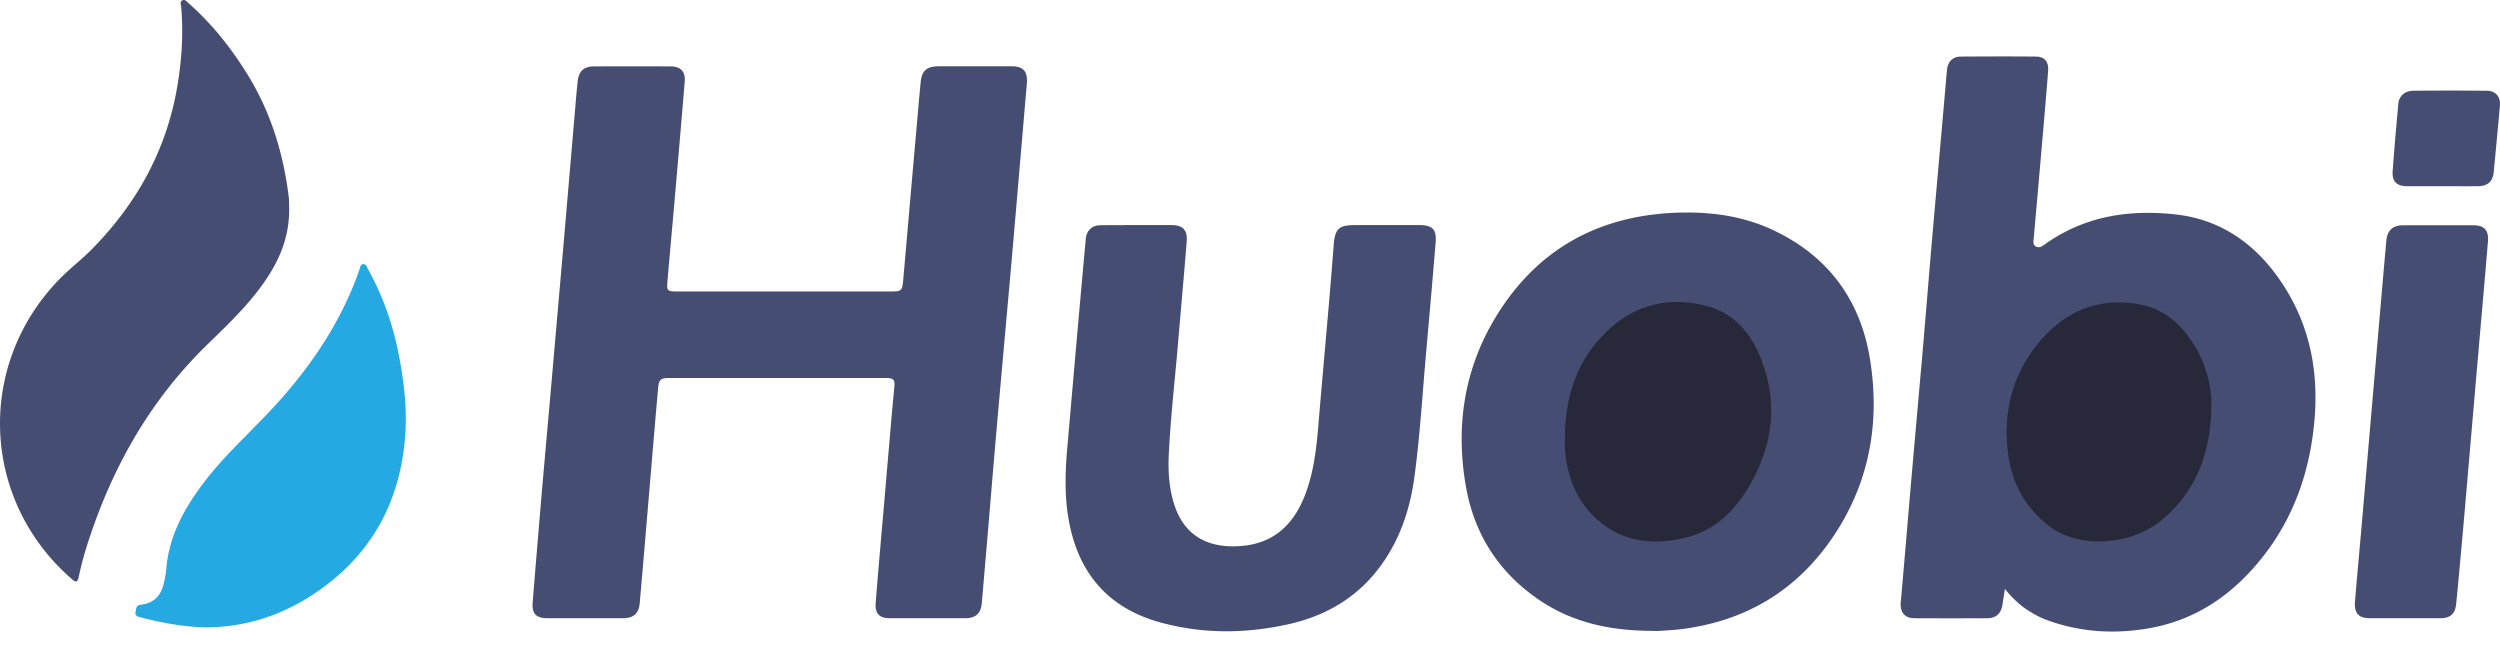 <svg xmlns="http://www.w3.org/2000/svg" width="139" height="36" fill="none" viewBox="0 0 139 36">
    <path fill="#454E72" d="M43.182 21.016h-5.949c-.501 0-.598.075-.643.569-.165 1.84-.315 3.674-.472 5.515-.18 2.132-.359 4.272-.546 6.405-.045.606-.344.868-.943.868h-4.19c-.621 0-.876-.247-.823-.868.15-1.9.314-3.801.471-5.702.165-1.923.337-3.846.509-5.77l.718-8.23.629-7.342c.06-.658.105-1.317.18-1.975.067-.546.359-.793.897-.793 1.422-.008 2.844-.008 4.266 0 .56 0 .83.284.785.845-.187 2.245-.381 4.498-.576 6.742-.127 1.475-.27 2.956-.389 4.43-.037.442.023.494.479.494h12.048c.456 0 .531-.067.576-.538.224-2.53.441-5.066.666-7.596.105-1.167.202-2.334.314-3.502.06-.636.344-.875.973-.883h4.078c.666 0 .906.285.853.966-.262 3.015-.516 6.038-.778 9.054-.284 3.255-.584 6.503-.868 9.758-.217 2.432-.412 4.871-.621 7.303-.082.928-.157 1.864-.24 2.792-.052.553-.351.815-.912.815h-4.19c-.592 0-.846-.254-.794-.86.127-1.632.27-3.255.412-4.88l.426-4.953c.06-.711.127-1.414.195-2.125.044-.45-.023-.532-.472-.539h-6.069zM111.473 32.741c-.052.337-.097.606-.135.876-.074.494-.351.756-.853.756-1.347.007-2.694.007-4.04 0-.539 0-.809-.33-.764-.868.195-2.208.382-4.423.569-6.63l.651-7.371c.187-2.163.359-4.318.546-6.48l.719-8.157c.03-.337.052-.674.089-1.003.053-.441.322-.718.764-.718 1.399-.008 2.791-.015 4.19 0 .472.007.704.284.666.8-.105 1.37-.224 2.732-.344 4.101-.15 1.766-.307 3.525-.464 5.29-.015.143-.022.285.127.367.165.09.315.015.449-.082 2.2-1.594 4.692-1.99 7.319-1.699 2.372.262 4.22 1.482 5.619 3.39 1.811 2.477 2.388 5.276 2.081 8.284-.27 2.671-1.123 5.126-2.776 7.266-1.647 2.125-3.72 3.6-6.406 4.07-1.931.337-3.846.218-5.702-.47-.449-.165-.853-.412-1.242-.674a5.862 5.862 0 0 1-1.063-1.048zM91.792 35.076c-2.222-.015-4.333-.441-6.204-1.714-2.252-1.526-3.621-3.659-4.085-6.323-.576-3.285-.112-6.458 1.616-9.339 2.327-3.876 5.837-5.784 10.35-5.881 1.78-.038 3.509.217 5.125.98 3.008 1.414 4.804 3.816 5.358 7.056.584 3.443.052 6.75-1.856 9.721-1.983 3.09-4.827 4.894-8.486 5.388-.434.06-.868.082-1.302.112-.172.015-.344 0-.516 0zM63.207 12.515h1.946c.598 0 .875.277.83.883-.15 1.878-.321 3.749-.479 5.627-.18 2.11-.426 4.213-.523 6.33-.038.861.022 1.722.262 2.553.553 1.9 1.945 2.604 3.794 2.447 2.027-.172 3.097-1.467 3.681-3.278.367-1.145.494-2.335.591-3.532.187-2.237.39-4.467.584-6.705.09-1.077.18-2.162.262-3.24.067-.875.292-1.085 1.167-1.085h3.592c.733 0 .973.24.906.98-.165 2.02-.345 4.049-.524 6.07-.21 2.341-.345 4.698-.666 7.033-.262 1.878-.883 3.63-2.073 5.134-1.287 1.623-3 2.559-4.999 2.993-2.35.509-4.7.523-7.026-.113-2.949-.808-4.602-2.776-5.119-5.747-.247-1.399-.18-2.806-.052-4.212.172-1.939.337-3.877.509-5.807.164-1.864.329-3.72.501-5.583.045-.456.36-.74.823-.74.666-.008 1.34-.008 2.013-.008zM16.079 11.595c.015 1.803-.711 3.232-1.729 4.557-.875 1.145-1.923 2.125-2.948 3.128-2.971 2.933-4.999 6.435-6.338 10.364-.27.778-.502 1.564-.674 2.372-.082.382-.15.404-.441.142-4.984-4.37-5.29-11.816-.689-16.59.591-.614 1.272-1.122 1.863-1.729 2.507-2.544 4.154-5.544 4.745-9.091.24-1.46.336-2.919.202-4.393-.015-.12-.075-.27.075-.337.142-.067.232.068.321.142 1.31 1.153 2.387 2.507 3.3 3.989 1.295 2.095 1.99 4.385 2.29 6.817.023.232.015.471.023.629z"/>
    <path fill="#24A9E2" d="M11.477 34.883c-1.243-.023-2.462-.247-3.675-.562-.172-.044-.314-.09-.262-.314.038-.18.023-.359.3-.389.65-.067 1.07-.441 1.235-1.07a4.69 4.69 0 0 0 .164-.846c.142-1.938 1.055-3.532 2.208-5.02 1.137-1.46 2.521-2.695 3.771-4.049 2.073-2.252 3.757-4.744 4.774-7.655.038-.112.038-.277.195-.292.172-.015.21.157.27.27.86 1.548 1.428 3.202 1.75 4.946.277 1.489.442 2.985.307 4.497-.292 3.367-1.713 6.136-4.437 8.179-1.946 1.467-4.131 2.282-6.6 2.305z"/>
    <path fill="#454E72" d="M133.668 34.373h-1.908c-.614 0-.876-.276-.823-.92.127-1.564.277-3.128.411-4.692l.719-8.343c.202-2.35.404-4.692.613-7.035.053-.59.367-.86.958-.86h3.854c.628 0 .89.27.838.905-.172 2.11-.367 4.22-.546 6.331-.27 3.09-.532 6.181-.801 9.271-.135 1.512-.269 3.031-.419 4.543-.052.553-.329.8-.876.8h-2.02zM135.777 10.352h-1.945c-.569 0-.838-.262-.801-.823.09-1.258.202-2.507.314-3.757.038-.426.36-.718.816-.726 1.37-.015 2.739-.015 4.108 0 .502.008.771.344.726.838a572.19 572.19 0 0 1-.344 3.682c-.052.524-.329.778-.861.786-.666.007-1.339 0-2.013 0z"/>
    <path fill="#27283A" d="M122.951 22.721c-.059 2.47-.838 4.617-2.798 6.226-1.699 1.392-4.572 1.557-6.189.33-1.347-1.033-2.11-2.41-2.319-4.079-.27-2.155.179-4.16 1.511-5.896 1.452-1.894 3.368-2.814 5.792-2.38 1.437.254 2.417 1.182 3.128 2.402a6.296 6.296 0 0 1 .875 3.397zM87.01 24.308c.015-2.133.584-4.063 2.088-5.642 1.557-1.639 3.472-2.2 5.657-1.691 1.55.351 2.522 1.444 3.106 2.85 1.07 2.605.703 5.104-.763 7.461-.779 1.243-1.841 2.215-3.3 2.59-1.894.479-3.682.284-5.156-1.145-1.07-1.04-1.542-2.358-1.632-3.832-.007-.194 0-.396 0-.59z"/>
</svg>

